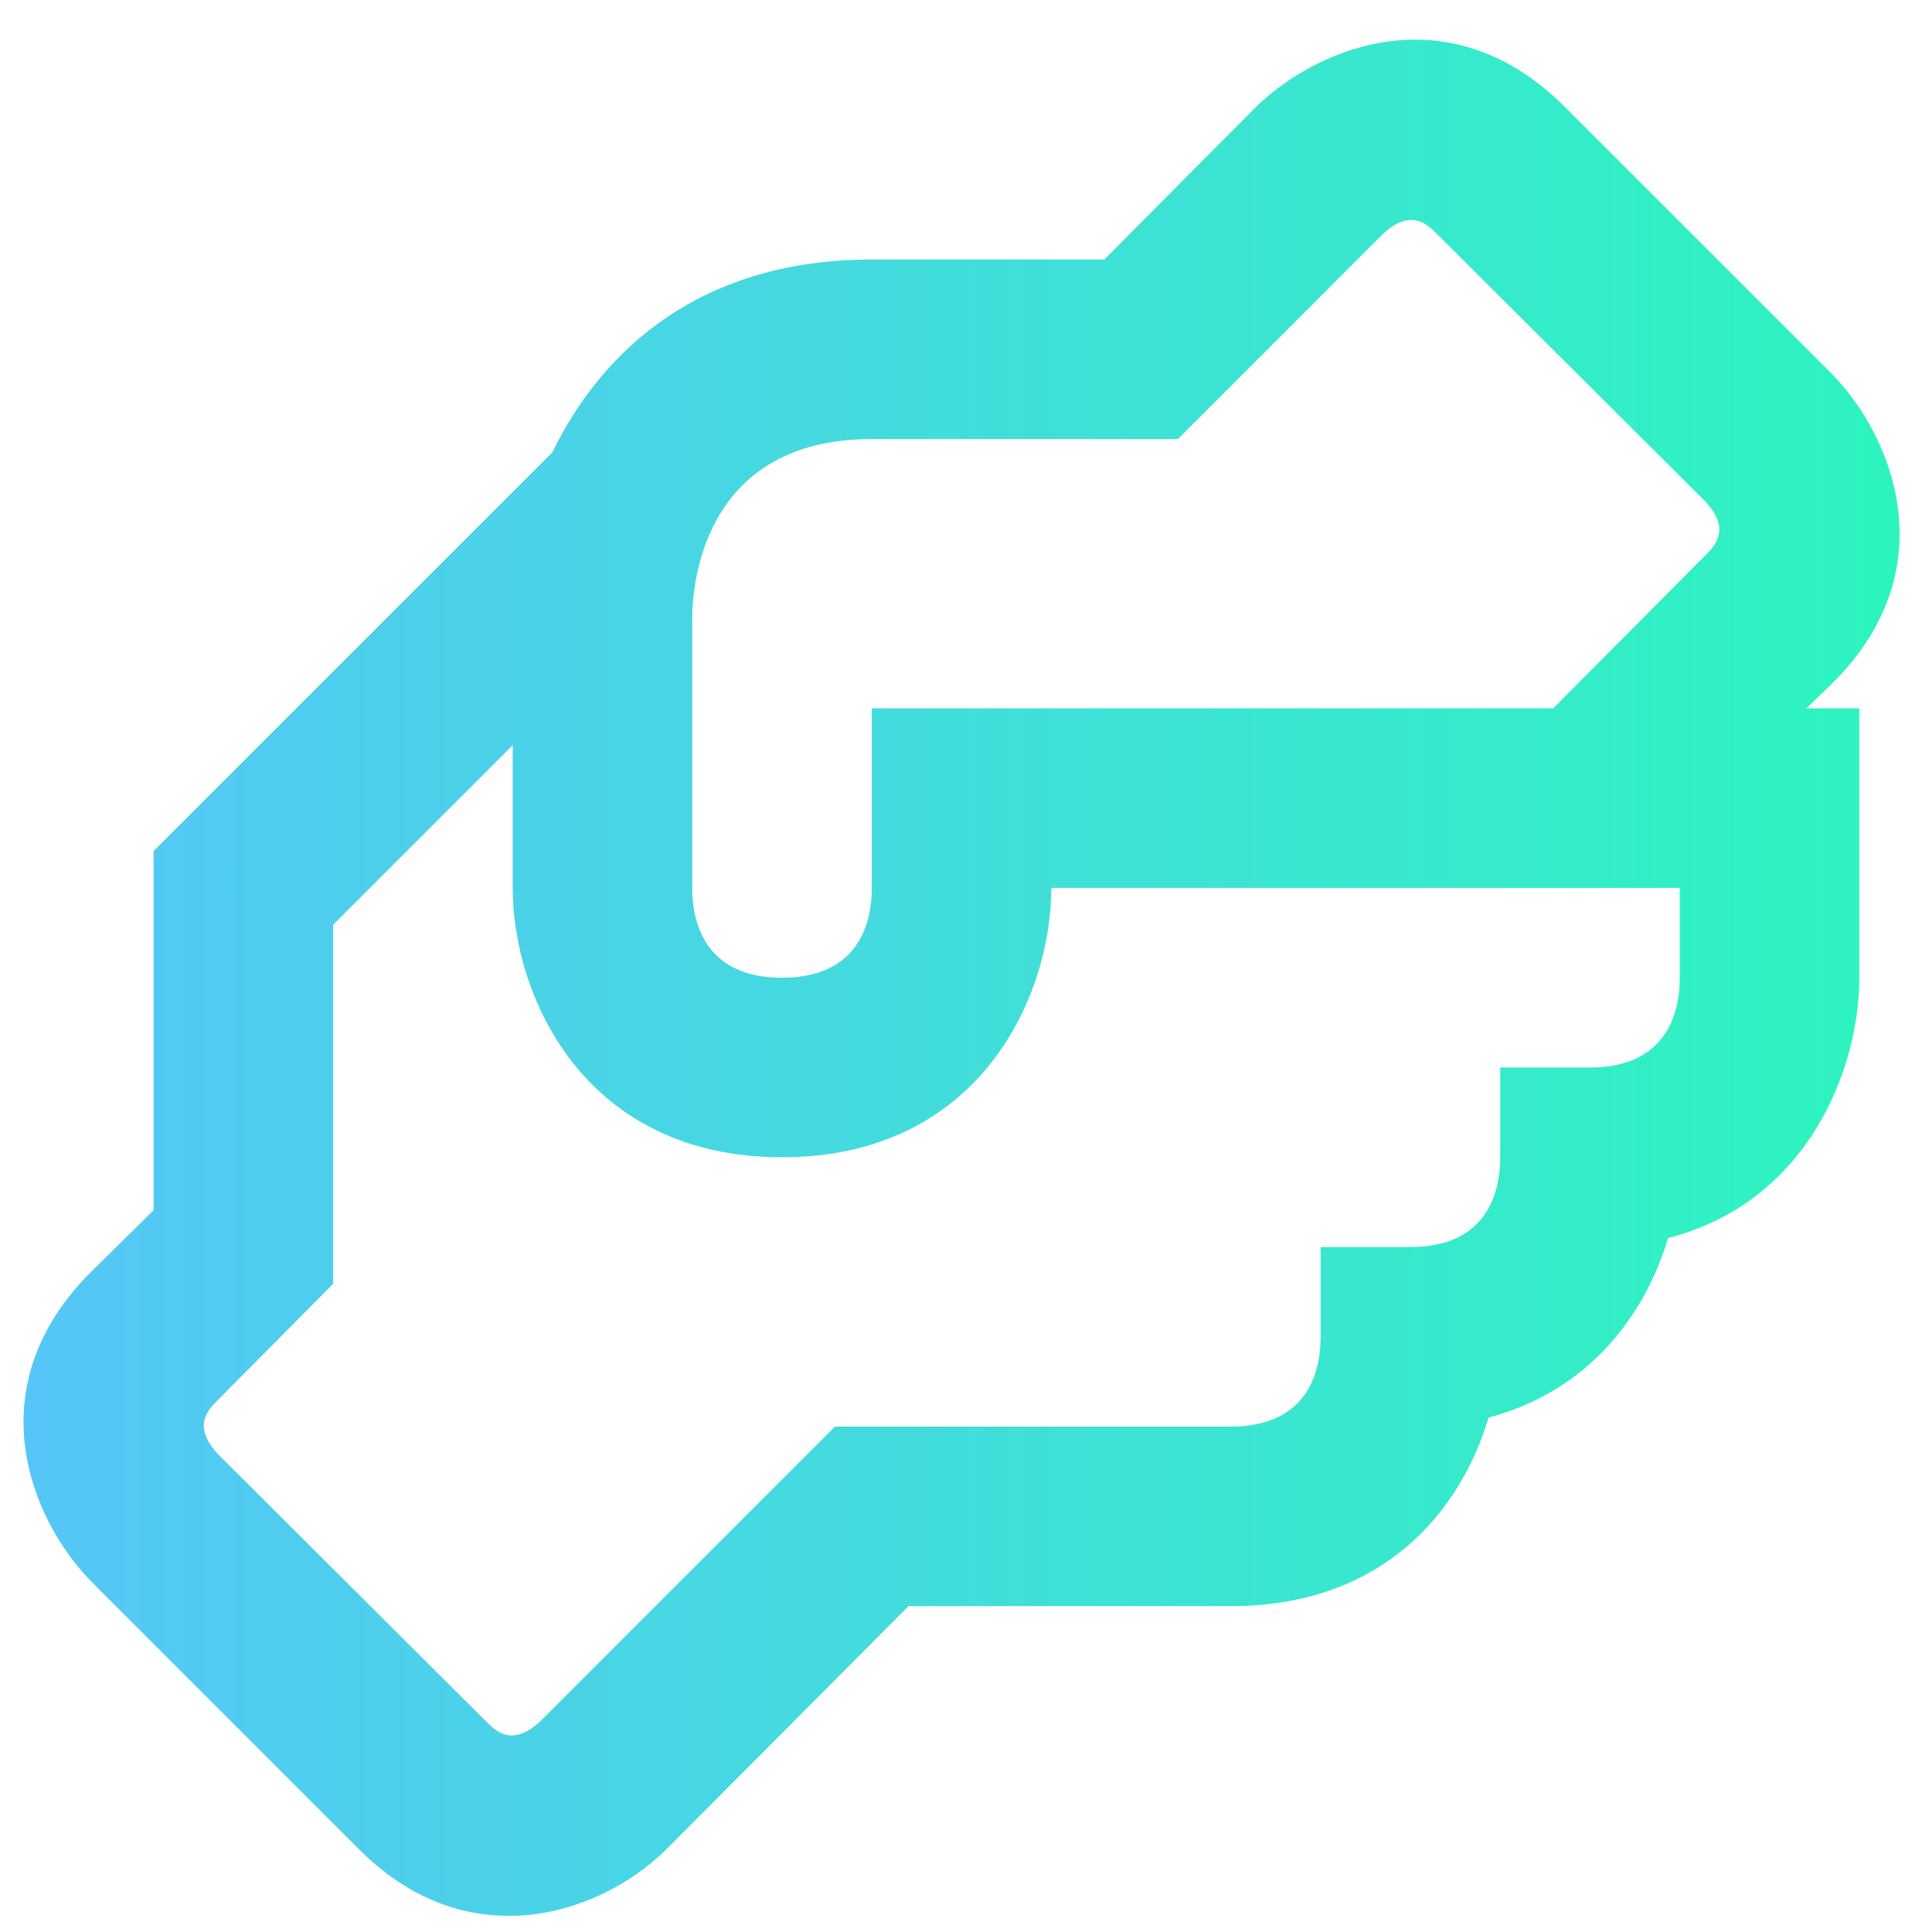 <svg width="43" height="43" viewBox="0 0 43 43" fill="none" xmlns="http://www.w3.org/2000/svg">
<path d="M40.803 15.187C43.3 12.689 42.161 9.772 40.803 8.353L34.808 2.359C32.291 -0.138 29.393 1.001 27.975 2.359L24.578 5.776H19.403C15.607 5.776 13.409 7.774 12.29 10.072L3.418 18.943V26.936L2 28.334C-0.498 30.852 0.641 33.749 2 35.168L7.994 41.162C9.073 42.241 10.232 42.641 11.331 42.641C12.749 42.641 14.048 41.941 14.828 41.162L20.222 35.747H27.395C30.792 35.747 32.511 33.629 33.13 31.551C35.388 30.952 36.627 29.233 37.126 27.555C40.223 26.756 41.382 23.819 41.382 21.761V15.766H40.203L40.803 15.187ZM37.386 21.761C37.386 22.66 37.006 23.759 35.388 23.759H33.39V25.757C33.39 26.656 33.01 27.755 31.392 27.755H29.393V29.753C29.393 30.652 29.014 31.751 27.395 31.751H18.584L12.03 38.305C11.411 38.884 11.051 38.544 10.831 38.325L4.857 32.37C4.278 31.751 4.617 31.391 4.837 31.172L7.415 28.574V20.582L11.411 16.585V19.762C11.411 22.18 13.009 25.757 17.405 25.757C21.801 25.757 23.399 22.18 23.399 19.762H37.386V21.761ZM37.965 12.35L34.569 15.766H19.403V19.762C19.403 20.662 19.023 21.761 17.405 21.761C15.787 21.761 15.407 20.662 15.407 19.762V13.768C15.407 12.849 15.747 9.772 19.403 9.772H26.217L30.772 5.216C31.392 4.637 31.751 4.977 31.971 5.196L37.945 11.151C38.525 11.77 38.185 12.13 37.965 12.35Z" fill="url(#paint0_linear_225_3518)"/>
<defs>
<linearGradient id="paint0_linear_225_3518" x1="0.523" y1="21.511" x2="45.267" y2="21.511" gradientUnits="userSpaceOnUse">
<stop stop-color="#55C6F7"/>
<stop offset="1" stop-color="#2AF8BA"/>
</linearGradient>
</defs>
</svg>
